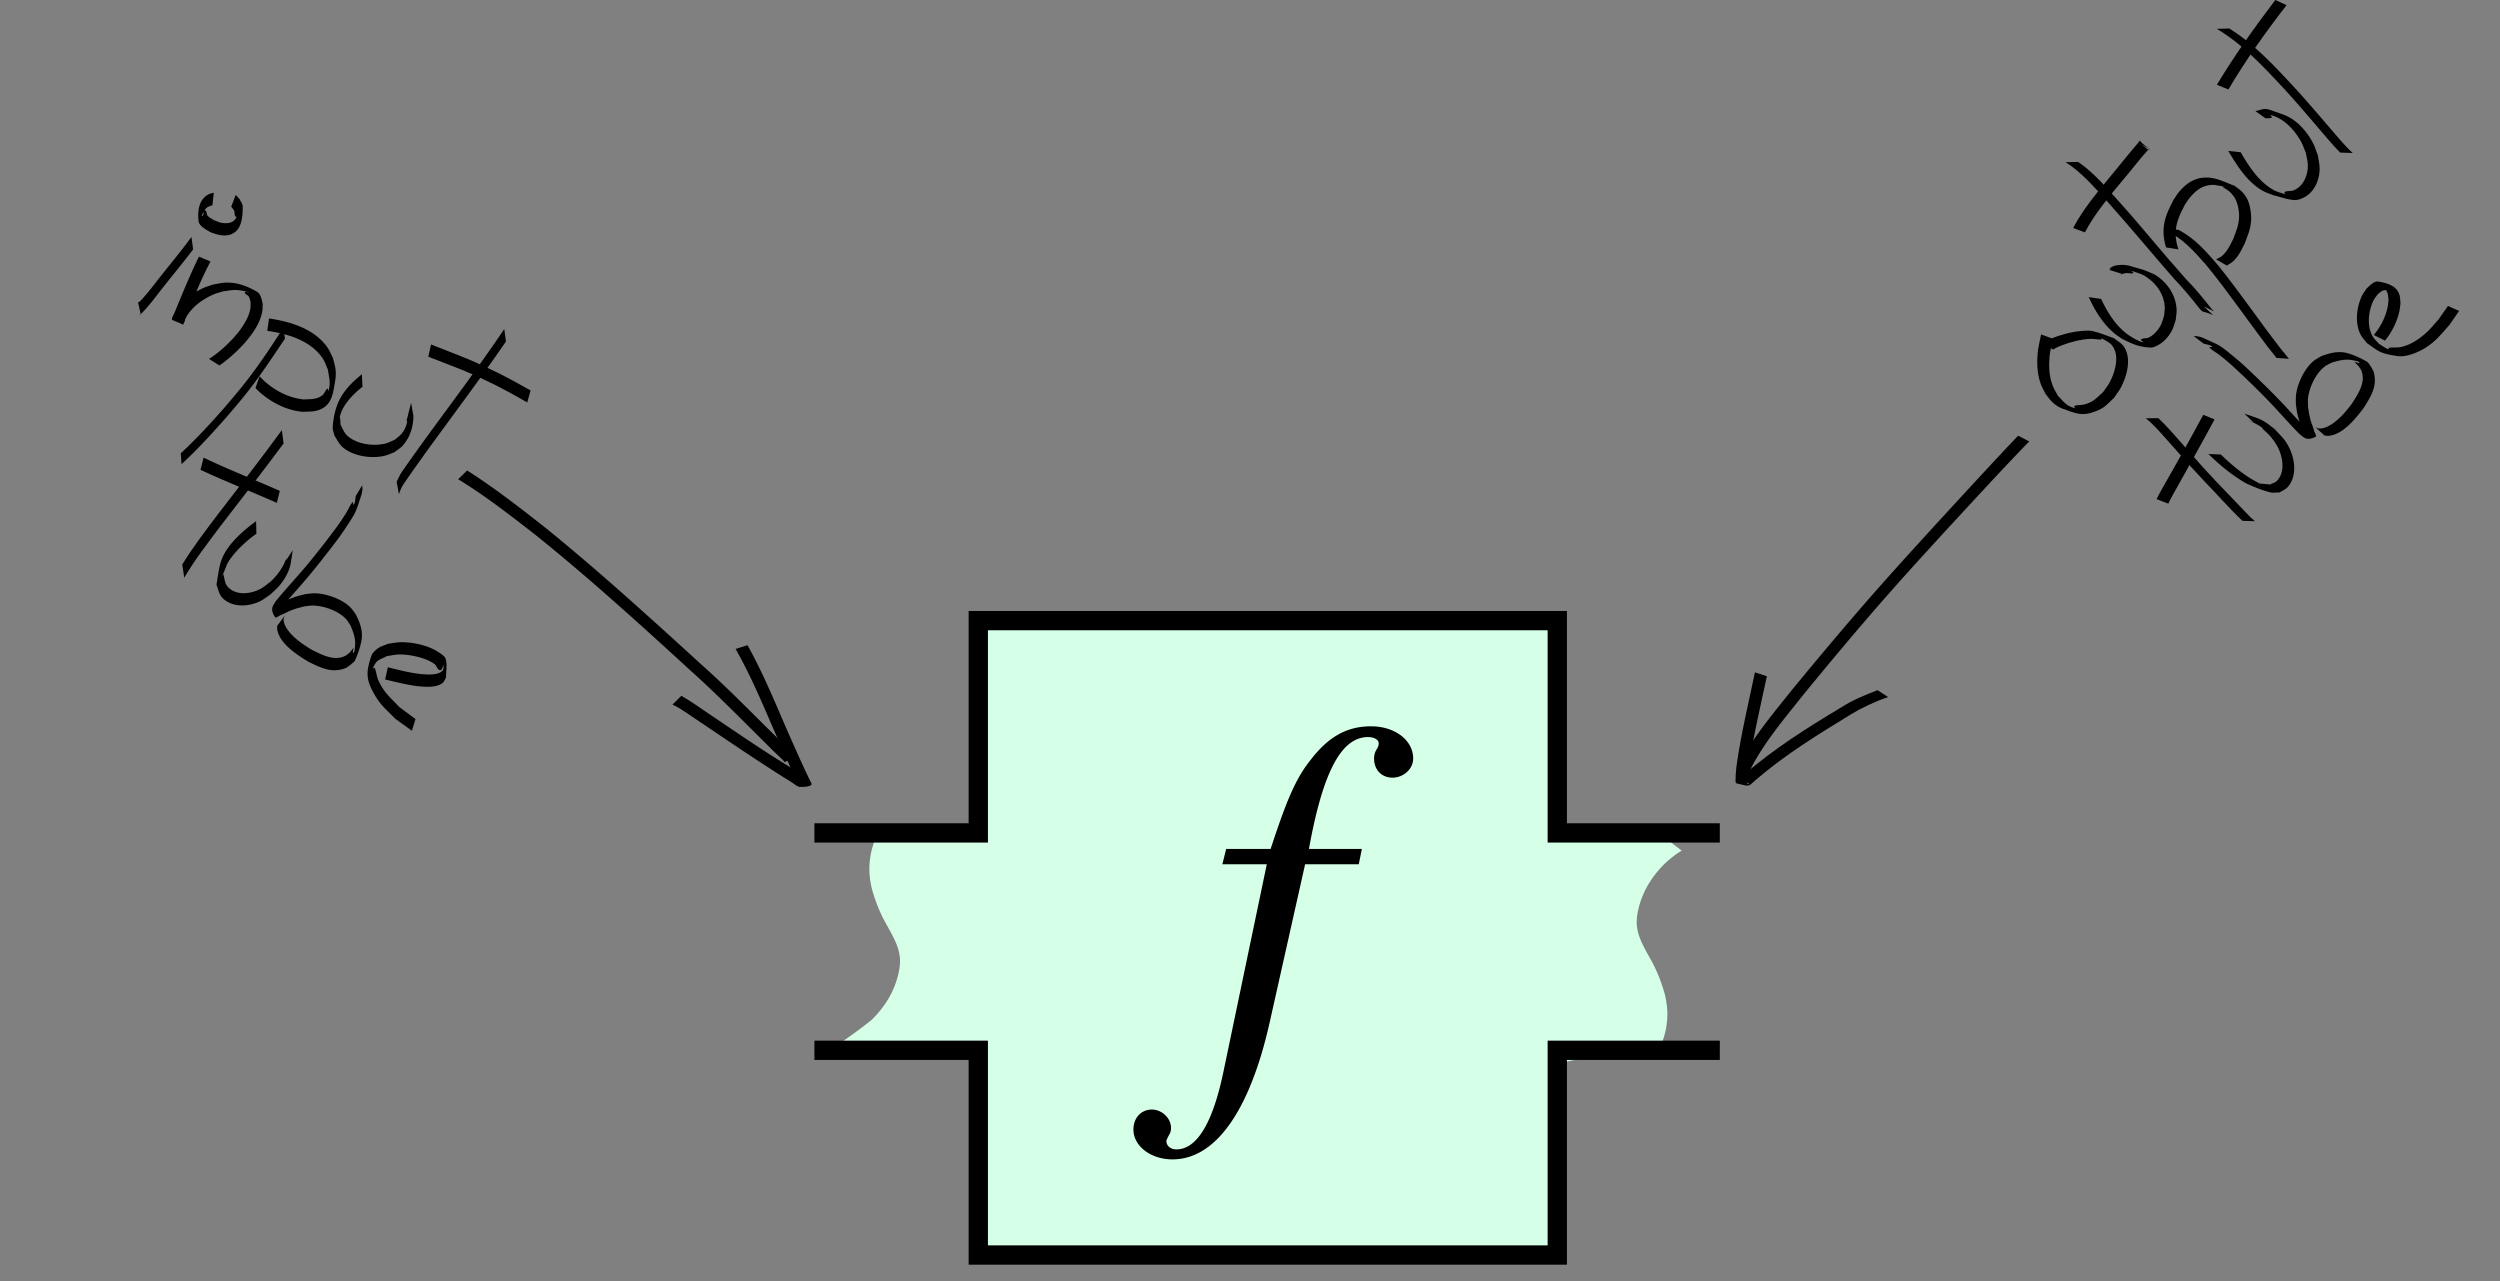 <svg xmlns="http://www.w3.org/2000/svg" xmlns:xlink="http://www.w3.org/1999/xlink" width="634.421" height="325.161" viewBox="0 0 475.816 243.871"><rect x="0" y="0" width="475.816" height="243.871" fill="#808080" stroke="none"/><defs><symbol id="a" overflow="visible" style="overflow:visible"><path d="M.344-3.953h.906L.375.234C.156 1.313-.172 1.86-.594 1.86c-.125 0-.203-.078-.203-.171 0-.016.016-.047.047-.11a.264.264 0 0 0 .047-.156c0-.203-.188-.375-.39-.375-.22 0-.376.172-.376.406 0 .344.36.61.797.61.875 0 1.578-.985 1.985-2.813l.718-3.203h1.094l.063-.313H2.109c.282-1.562.657-2.28 1.204-2.28.14 0 .218.062.218.124 0 .031 0 .047-.031.11a.344.344 0 0 0-.063.203c0 .234.157.39.376.39.218 0 .421-.172.421-.39 0-.375-.375-.657-.859-.657-.5 0-.875.22-1.234.688-.313.39-.5.86-.813 1.812H.422zm0 0" style="stroke:none"/></symbol></defs><path d="M249.244 157.951v54.754l-26.912-.496c-.177.47-.085.224-.264.734-.511 1.5-.989 3.007-1.213 4.534-.102.87-.202 1.544-.226 2.425-.066 1.933.191 3.865.656 5.776.86 3.01 1.998 5.988 3.647 8.877 1.317 2.402 2.753 4.807 3.267 7.336.152 1.066.24 1.384.186 2.464-.106 2.027-.656 4.045-1.416 6.014-.236.526-.447 1.057-.705 1.578-1.164 2.353-2.809 4.613-4.909 6.71-1.302 1.194-7.1 5.434-8.819 6.424 12.218.99 22.802 1.424 36.41 1.876v51.807h145.661v-48.795l19.93-3.889.55-1.326 6.32.928c.176-.471.085-.226.263-.737.511-1.499.99-3.006 1.213-4.533.103-.87.204-1.544.228-2.426.066-1.932-.193-3.862-.658-5.773-.86-3.01-1.997-5.99-3.646-8.879-1.318-2.402-2.752-4.807-3.266-7.336-.151-1.066-.24-1.384-.186-2.465.106-2.026.656-4.044 1.416-6.013.236-.526.447-1.057.706-1.579 1.164-2.352 2.808-4.612 4.908-6.709 1.302-1.194 2.665-2.368 4.383-3.357l-6.23-4.795a82.45 82.45 0 0 0-3.354 2.205l.73-1.38h-23.307V157.95z" style="opacity:1;fill:#d5ffe6;fill-opacity:1;stroke:none;stroke-width:.133;stroke-linecap:square;stroke-linejoin:miter;stroke-miterlimit:4;stroke-dasharray:none;stroke-opacity:1" transform="scale(.75)"/><path d="M155.006 199.899h31.186v38.966h110.199V199.9h30.934M155.006 158.526h31.186V118.12h110.199v40.406h30.934" style="fill:none;fill-rule:evenodd;stroke:#000;stroke-width:3.673px;stroke-linecap:butt;stroke-linejoin:miter;stroke-opacity:1"/><use xlink:href="#a" width="100%" height="100%" x="217.415" y="156.682" style="fill:#000;fill-opacity:1" transform="matrix(9.336 0 0 9.336 -1800.351 -1261.39)"/><path d="M336.284 128.704c-1.24 5.82-2.64 11.594-3.463 17.494.126.137-.441 2.727-.189 3.05.053.068.272-.117.2-.166-.557-.375-1.505-.304-1.797-.91-.182-.378.647-.537.97-.806 5.636-4.845 11.883-8.819 18.246-12.62 2.219-1.45 4.64-2.446 7.096-3.387l2.006 1.313c-2.516.847-5.09 2.073-7.063 3.28-6.293 3.85-12.575 7.7-18.175 12.536-1.48 1.283-.954 1.25-3.681.582-.311-.077.079-3.462.107-3.559.846-5.913 2.25-11.704 3.468-17.545zM390.718 64.466c-.11.516-.512 2.352-.561 2.757-.251 2.064-.233 4.236.529 6.202.26.671.669 1.274 1.003 1.912 1.134 1.168 1.537 1.905 3.19 2.352.14.038-.208-.378-.072-.43.625-.24 1.347-.105 1.987-.302 1.781-.55 2.113-1.116 3.482-2.333.428-.636.929-1.23 1.285-1.909.865-1.652 1.666-4.208.929-6.064-.56-1.407-1.316-1.561-2.537-2.278.011.081.116.238.035.243-.709.042-1.416-.146-2.125-.12-1.83.066-3.792.6-5.5 1.246-.358.136-.701.308-1.052.461l-.525.327-2.068-1.187.588-.41c.364-.168.72-.356 1.092-.505 1.722-.685 3.803-1.273 5.646-1.423.739-.06 1.499-.15 2.223.006 1.388.298 2.696.894 4.043 1.34 1.31.994 1.955 1.159 2.482 2.812.652 2.05-.14 4.678-1.082 6.495-.376.727-.9 1.367-1.35 2.05-1.458 1.364-1.766 1.932-3.663 2.633-2.425.896-3.456.423-6.172-.577-.65-.24-1.242-.642-1.767-1.094-.544-.469-.933-1.09-1.4-1.636-.327-.683-.729-1.335-.98-2.05-.731-2.07-.736-4.32-.476-6.474.05-.403.468-2.366.571-2.86l2.245.817zM399.898 56.895c1.166 2.48 2.609 4.871 4.804 6.582.5.39 1.065.688 1.598 1.032.543.213 1.049.588 1.63.641.231.021-.62-.38-.446-.532.388-.337 1.032-.152 1.494-.376 1.003-.488 1.81-1.442 2.301-2.416.277-.55.403-1.164.604-1.746.038-.628.171-1.258.115-1.884-.18-1.998-1.272-3.768-2.826-4.994-1.407-1.11-1.937-1.13-3.586-1.678.142.15.607.35.427.449-.357.195-.814-.04-1.22-.013-.263.018-.522.08-.778.145-.11.028-.2.136-.312.132-.057-.002.067-.092.1-.138l-2.29-.708c.047-.128.053-.281.141-.386.253-.3 1.01-.484 1.285-.524 1.949-.283 2.693.289 4.997.87 1.643.672 2.22.748 3.587 1.973 1.582 1.416 2.615 3.372 2.743 5.51.041.682-.11 1.362-.165 2.043-.222.635-.366 1.302-.665 1.904-.543 1.092-1.432 2.177-2.506 2.794-.505.29-1.066.607-1.647.576-2.44-.13-3.436-.733-5.34-1.623-.531-.379-1.095-.716-1.594-1.136-2.172-1.834-3.631-4.296-4.811-6.843l2.36.346zM395.526 30.814c3.035 2.097 5.435 4.946 7.884 7.67 3.083 3.418 6 6.98 9 10.47 1.011 1.176 2.567 2.94 3.617 4.135 1.787 1.783 3.344 3.764 4.92 5.729.797.795.467.389-1.493-.486l1.76 1.624c-2.478-1-1.783-.304-2.646-1.313-1.55-1.965-3.145-3.89-4.88-5.696-4.228-4.843-8.325-9.798-12.607-14.594-2.448-2.689-4.856-5.516-7.946-7.495l2.391-.044z" style="opacity:1;fill:#000;fill-opacity:1;stroke:none;stroke-width:.1;stroke-linecap:square;stroke-linejoin:miter;stroke-miterlimit:4;stroke-dasharray:none;stroke-opacity:1"/><path d="M394.578 43.392c1.958-3.735 4.744-6.952 7.4-10.197 1.686-2.005 3.288-4.08 5.012-6.054.455-.775.024-.111 2.085 1.134l-2.166-1.027c2.227 1.033 1.908 1.775 2.232.942-1.791 1.903-3.329 4.033-5.042 6.003-2.617 3.192-5.37 6.352-7.282 10.035l-2.239-.836zM414.52 43.698c3.185 1.593 5.33 4.152 7.636 6.79 4.106 5.118 7.803 10.544 11.813 15.736l1.686 2.07-2.371-.171c-.978-1.226-.425-.532-1.657-2.083-3.96-5.21-7.653-10.625-11.802-15.69-2.243-2.506-4.512-5.15-7.69-6.48l2.386-.172z" style="opacity:1;fill:#000;fill-opacity:1;stroke:none;stroke-width:.1;stroke-linecap:square;stroke-linejoin:miter;stroke-miterlimit:4;stroke-dasharray:none;stroke-opacity:1"/><path d="M412.256 47.092c-.564-1.9-.664-3.652-.095-5.583.376-1.275.934-2.292 1.513-3.473.349-.5.655-1.032 1.045-1.499 1.278-1.528 2.75-2.605 4.804-2.738 2.124-.138 3.799.844 5.785 1.567.496.406 1.059.741 1.488 1.217 1.026 1.14 1.326 2.087 1.553 3.588.095.622.138 1.259.088 1.886-.132 1.656-.622 2.678-1.18 4.233-.726 1.37-1.088 2.342-2.208 3.424-.354.343-.813.557-1.219.836l-2.048-1.192c.377-.215.807-.358 1.132-.647 1.072-.951 1.464-1.976 2.134-3.222.522-1.461.994-2.438 1.097-3.992a7.148 7.148 0 0 0-.113-1.754c-.248-1.35-.596-2.211-1.595-3.175-.435-.42-.988-.696-1.482-1.044.924-.024.403.01-1.529-.333-1.993-.052-3.297.858-4.552 2.31-.377.437-.671.938-1.007 1.407-.559 1.127-1.098 2.093-1.453 3.312-.517 1.781-.392 3.51.2 5.242l-2.357-.37zM426.468 28.975c1.551 2.717 3.617 5.858 6.494 7.306.626.315 1.323.462 1.985.693-.038-.147-.253-.378-.114-.443.534-.25 1.197-.09 1.74-.318 1.847-.775 2.678-2.835 2.669-4.719-.004-.8-.242-1.58-.362-2.37-.342-.785-.597-1.614-1.026-2.353-1.242-2.138-3.223-4.271-5.718-4.886-.17-.042.387.367.242.468-.325.227-.784.121-1.176.182l-1.926-1.383c2.376-.624 1.575-.64 5.206.622 2.498.868 4.47 3.073 5.687 5.342.427.795.667 1.676 1 2.514.106.854.334 1.7.318 2.56-.04 2.124-1.008 4.396-2.993 5.393-.578.29-1.234.537-1.879.489-1.37-.104-2.677-.623-4.015-.935-.663-.282-1.364-.489-1.989-.848-2.908-1.67-4.85-4.766-6.512-7.573l2.369.259zM424.31 5.424c5.006 3.144 8.994 7.585 12.982 11.883 2.48 2.74 4.864 5.567 7.277 8.367 1.04 1.206 2.043 2.383 3.224 3.448l-2.38-.084c-1.127-1.115-2.138-2.306-3.17-3.512-2.393-2.801-4.772-5.615-7.253-8.34-3.99-4.264-7.997-8.678-13.064-11.693l2.384-.07z" style="opacity:1;fill:#000;fill-opacity:1;stroke:none;stroke-width:.1;stroke-linecap:square;stroke-linejoin:miter;stroke-miterlimit:4;stroke-dasharray:none;stroke-opacity:1"/><path d="M421.932 16.126c3.382-5.594 7.166-10.93 11.125-16.126l2.133.982c-3.982 5.141-7.764 10.448-11.072 16.052l-2.186-.908zM410.787 79.588c.972.944 1.21 1.152 2.245 2.29 1.333 1.467 2.618 2.975 3.935 4.456 2.919 3.284 1.745 1.985 4.718 5.192 1.886 1.972 3.767 3.95 5.664 5.91 1.267 1.308.723.798 1.832 1.765l-2.377-.07c-2.721-2.567-5.19-5.454-7.438-7.729-3.077-3.336-1.688-1.802-4.723-5.204-.722-.81-1.441-1.62-2.164-2.429-1.145-1.279-1.975-2.254-3.193-3.405-.282-.267-.592-.5-.888-.751l2.39-.025z" style="opacity:1;fill:#000;fill-opacity:1;stroke:none;stroke-width:.1;stroke-linecap:square;stroke-linejoin:miter;stroke-miterlimit:4;stroke-dasharray:none;stroke-opacity:1"/><path d="M410.46 94.998c.134-.268.26-.54.4-.804.574-1.078 1.352-2.408 1.931-3.435 1.616-2.865 3.234-5.726 4.814-8.61l1.74-3.205 2.144.88-1.741 3.204c-1.573 2.891-3.187 5.757-4.788 8.631-.56 1.006-1.333 2.35-1.887 3.414-.135.258-.255.523-.382.785zM422.688 86.506c1.643 1.59 3.383 3.097 5.312 4.336.71.455 1.45.86 2.197 1.253.031.016.058-.05.093-.048.59.04 1.176.115 1.764.173.449-.248.996-.369 1.346-.743 1.512-1.615 1.1-4.268.273-6.063-.357-.777-.853-1.49-1.387-2.16-.496-.62-1.123-1.124-1.684-1.687.105-.511-5.23-2.668-1.724-1.207l-1.721-1.644c.958.346 1.935.644 2.875 1.037 1.18.492 1.878 1.146 2.913 1.929 1.405 1.534 2.21 2.154 3.033 4.159.875 2.132 1.082 4.951-.54 6.829-.413.479-1.048.708-1.572 1.061-.63-.016-1.28.111-1.888-.048-1.418-.372-2.787-.925-4.123-1.526-.779-.35-1.487-.843-2.197-1.317-1.931-1.288-3.68-2.827-5.347-4.436l2.378.102zM417.531 63.988c.235.005.474-.028.705.015.369.07.738.163 1.08.317 3.253 1.46 3.153 1.36 5.487 3.28 2.3 1.891 2.448 2.107 4.673 4.212.805.787 1.617 1.565 2.414 2.36.773.771 1.543 1.548 2.296 2.34 1.988 2.087 3.85 4.281 5.933 6.278.179.09.731.319.536.271-.756-.185-1.555-.304-2.234-.687-.235-.132-.22-.493-.312-.747-.306-.846-.703-2.133-.88-2.986-.12-.578-.177-1.168-.266-1.752.016-.607-.034-1.22.047-1.822.296-2.183 1.614-4.952 3.343-6.374.412-.34.901-.573 1.351-.859 1.384-.543 2.832-.963 4.337-.771 1.4.179 3.527 1.212 4.437 1.776.362.224.537.659.806.988.167.332.388.642.502.995.123.384.17.79.2 1.193.162 2.16-1.1 4-2.188 5.74-1.542 1.984-3.849 4.918-6.578 5.199-.264.027-.53-.04-.795-.058l-1.767-1.6c.216.083.416.23.646.25.773.073 1.567-.257 2.205-.639 1.683-1.005 2.953-2.548 4.125-4.081 1.138-1.81 2.701-4.032 1.792-6.286-.123-.306-.34-.565-.511-.848l-.807-.802c.317.041 1.15.374.952.123-.263-.334-.783-.34-1.197-.434-1.405-.318-2.784.039-4.121.458-.425.238-.886.421-1.274.715-1.66 1.255-2.924 3.898-3.177 5.922-.07.566-.013 1.142-.02 1.712.094.562.158 1.13.281 1.686.454 2.05.38 1.11.898 2.974.1.362.573.939.235 1.102-1.582.764-2.066.222-2.935-.452-2.033-2.032-3.901-4.214-5.888-6.29-.754-.786-1.522-1.559-2.295-2.326-.797-.79-1.61-1.565-2.416-2.347-2.085-1.938-2.517-2.417-4.693-4.15-.635-.505-1.408-.854-1.95-1.458-.117-.132.621-.01.51-.148-.253-.312-1.155-.46-1.576-.55l-1.91-1.439zM451.8 63.755c1.279-1.525 2.222-3.367 2.634-5.323.093-.445.114-.901.171-1.351-.106-.766-.065-1.416-.62-2.03-.205-.227-1.062-.591-.776-.485 2.309.852.872.469.197.786-.336.159-.59.453-.884.68-.26.38-.572.727-.777 1.139-.975 1.96-1.312 4.87-.174 6.838.315.545.816.958 1.224 1.438.588.343 1.133.776 1.765 1.028.094.038.022-.26.122-.278.786-.142 1.615.015 2.392-.175 1.91-.468 3.422-1.525 4.853-2.835.783-.717 1.437-1.564 2.156-2.346l1.826-2.61 2.126.946-1.86 2.686c-1.683 1.865-2.52 3.063-4.673 4.406-1.24.773-3.521 1.73-5.084 1.513-3.484-.483-3.706-.916-5.973-2.513-.4-.554-.894-1.05-1.198-1.662-1.093-2.196-.715-5.247.33-7.387.228-.468.569-.872.853-1.308.427-.38 1.377-1.442 2.14-1.332 1.229.178 3 .59 3.767 1.804.522.826.454 1.433.537 2.376-.067.48-.1.967-.203 1.44-.448 2.062-1.432 3.987-2.737 5.631l-2.134-1.076zM330.758 146.016c.201-.427.379-.867.604-1.282 2.588-4.781 6.242-9.089 9.612-13.323 5.559-6.762 11.187-13.469 16.99-20.023 3.366-3.801 6.776-7.526 10.192-11.281 5.125-5.559 10.22-11.147 15.423-16.633.457-.474.278-.29.535-.552l2.126 1.107c-.535.48-.007-.017-.53.504-5.267 5.43-10.353 11.035-15.501 16.577-3.743 4.103-6.485 7.079-10.19 11.267-5.79 6.547-11.398 13.254-16.933 20.019-3.356 4.23-6.925 8.434-9.51 13.205-.204.379-.365.78-.548 1.17zM40.434 39.052c-.81.312-1.063.267-1.565 1.082-.18.292-.648 1.136-.351.965.332-.19.102-1.034.485-1.042.383-.008.269.74.529 1.021.329.356.792.558 1.187.836.492.165.964.41 1.475.496 1.639.274 2.702-.21 3.12-1.864.069-.268-.163.878-.398.73-.352-.222-.231-.8-.347-1.2l-.559-.75.854-2.225.76.843c.188.44.556.844.562 1.323.015 1.398-.036 3.757-1.387 4.848-1.438 1.161-3.228.662-4.754.076-.596-.38-2.147-1.106-2.252-2.083-.212-1.96.034-4.105 1.875-5.108.314-.17.681-.216 1.021-.324l-.255 2.376zM36.753 47.473c-2.274 2.988-4.69 5.862-6.98 8.837-.83 1.075-1.678 2.144-2.627 3.118a4.601 4.601 0 0 1-.358.338c-.056.047-.195.041-.188.114.007.067.134.005.2.008l-.526-2.34c.321-.091.397-.227.647-.495.917-.982 1.758-2.03 2.575-3.094 2.3-2.966 4.724-5.834 6.948-8.857l.309 2.37zM54.243 64.44c-2.182 3.24-4.321 6.512-6.71 9.607-1.562 2.024-2.63 3.235-4.289 5.19-2.772 3.144-5.601 6.26-8.69 9.099l-.147-2.064c3.064-2.826 5.883-5.913 8.625-9.05 1.738-2.062 2.62-3.058 4.252-5.19 2.372-3.096 4.528-6.351 6.63-9.635l.33 2.043z" style="opacity:1;fill:#000;fill-opacity:1;stroke:none;stroke-width:.1;stroke-linecap:square;stroke-linejoin:miter;stroke-miterlimit:4;stroke-dasharray:none;stroke-opacity:1"/><path d="M51.202 60.611c4.03.592 8.474 1.91 11.012 5.364.485.659.772 1.442 1.157 2.164.166.746.42 1.478.497 2.239a7.447 7.447 0 0 1-.066 2.06c-.322 1.776-.47 4.041-2.193 5.144-1.344.861-2.536.718-4.046.8-3.016-.31-5.663-1.638-7.952-3.58-.35-.297-.662-.633-.992-.95l.79-2.243c.309.311.598.644.925.935 2.132 1.894 4.63 3.188 7.495 3.486 1.33-.091 2.399.051 3.53-.808.419-.319.526-.956.96-1.253.138-.094.158.621.202.46.447-1.659.13-2.473-.13-4.14-.327-.699-.552-1.456-.984-2.096-2.295-3.4-6.703-4.692-10.537-5.219l.332-2.363zM68.985 73.613c-1.5 1.204-2.94 2.6-3.822 4.342-.294.581-.435 1.228-.66 1.84-.059.159.111-.646.16-.483.148.485.102 1.008.152 1.513.669 1.283.784 1.904 2.122 2.72 1.78 1.086 4.363 1.365 6.364.885.64-.153 1.221-.484 1.832-.725.445-.402.962-.737 1.337-1.205.837-1.047.93-1.813 1.225-3.06.064-.266-.033 1.005-.212.796-.201-.235.037-.62.103-.924.19-.885.441-1.757.662-2.635l.417 2.355s.265 3.258-2.057 5.834c-.45.476-1.035.804-1.552 1.205-.666.237-1.306.564-1.997.712-2.192.468-4.922.138-6.88-.992-1.472-.85-1.688-1.546-2.529-2.896-.108-.541-.364-1.072-.324-1.622.343-4.692 2.022-7.204 5.557-10.04l.102 2.38zM96.303 64.985c-4.958 7.217-10.24 14.205-15.374 21.296-.638.897-2.644 3.701-3.361 4.753-.368.539-.762 1.064-1.076 1.636-.238.435-.382.915-.574 1.372l-.425-2.338c.223-.488.472-.972.676-1.38.332-.565.722-1.092 1.095-1.63.798-1.154 2.635-3.703 3.373-4.731 5.154-7.08 10.445-14.069 15.338-21.335l.328 2.357z" style="opacity:1;fill:#000;fill-opacity:1;stroke:none;stroke-width:.1;stroke-linecap:square;stroke-linejoin:miter;stroke-miterlimit:4;stroke-dasharray:none;stroke-opacity:1"/><path d="M82.037 65.564c2.32.935 4.674 1.797 6.982 2.761 2.243.937 3.44 1.538 5.639 2.582 2.143 1.068 4.241 2.22 6.322 3.403l-.63 2.285c-2.062-1.189-4.143-2.343-6.272-3.41-2.188-1.041-3.36-1.633-5.595-2.562-2.3-.955-4.649-1.8-6.961-2.728l.515-2.331zM53.974 84.398c-3.98 5.37-8.095 10.64-12.173 15.939-2.327 3.139-4.778 6.23-6.73 9.625l-.383-2.524c2.059-3.341 4.448-6.471 6.817-9.596 4.083-5.298 8.206-10.568 12.139-15.98l.33 2.536z" style="opacity:1;fill:#000;fill-opacity:1;stroke:none;stroke-width:.1;stroke-linecap:square;stroke-linejoin:miter;stroke-miterlimit:4;stroke-dasharray:none;stroke-opacity:1"/><path d="M38.754 87.099c4.751 2.293 9.679 4.19 14.5 6.325l-.564 2.288c-4.82-2.155-9.75-4.05-14.528-6.296l.592-2.317zM48.8 101.575c-.4.303-.813.587-1.198.908-1.618 1.347-3.4 3.048-4.402 4.923-.832 2.193-1.18 2.762-.67 1.883.291 1.246.234 2.075 1.383 2.893 1.627 1.158 3.995.769 5.634-.087.666-.347 1.224-.87 1.837-1.305 1.438-1.298 2.544-2.827 3.152-4.673.107-.325.285-1.338.218-1.003-.106.537-.225 1.071-.337 1.606l1.303-2.004c-.145.907-.253 1.821-.435 2.722-.296 1.466-1.206 2.971-2.161 4.083-.507.589-1.11 1.087-1.665 1.631-.672.436-1.29.965-2.015 1.306-1.924.908-4.494 1.165-6.37-.056-1.343-.875-1.386-1.757-1.875-3.153.252-1.351.39-2.728.755-4.054.905-3.286 4.15-6.05 6.788-8.007l.057 2.387zM73.815 126.998c2.364.58 4.957 1.285 7.4 1.37.778.028 2.392.03 3.033-.753.222-.272.138-.688.207-1.033-.237.324-.312 1.017-.711.973-.518-.058-.621-.858-1.041-1.167-.56-.41-1.2-.71-1.85-.956-1.419-.535-3.382-.895-4.896-.87-.779.013-1.544.207-2.315.31-1.62.83-1.937.636-2.694 2.347-.05.114.308-.207.361-.094.353.754.36 1.641.716 2.394 1.115 2.36 2.212 3.189 4.01 5.078l3.046 2.252-.69 2.235-3.151-2.28c-1.944-1.98-2.983-2.732-4.274-5.177-1.31-2.477-1.274-3.835-.3-6.762.204-.615.745-1.092 1.268-1.475.57-.418 1.288-.58 1.932-.87.818-.096 1.63-.283 2.453-.29 2.312-.019 5.246.607 7.19 1.926.505.344 1.144.692 1.315 1.279.326 1.116.05 2.325.076 3.487-.224.357-.345.806-.673 1.071-.89.72-2.365.75-3.392.706-2.523-.106-5.091-.81-7.538-1.378l.518-2.323zM40.065 49.768c-1.684 3.155-3.02 6.477-4.346 9.792l-.405 1.041c-.084.22-.166.439-.247.66-.042.112-.074.228-.12.339-.03.068-.041.228-.108.195-2.368-1.167-2.376-.59-1.81-1.893.164-.291.306-.596.492-.873.25-.373.512-.74.812-1.074 1.211-1.345 2.75-2.424 4.403-3.156.58-.257 1.196-.425 1.793-.638 1.604-.28 2.082-.476 3.696-.325 1.579.147 3.488.945 4.715 1.715.77.483.88 1.59 1.066 2.338-.036.493-.018.993-.108 1.479-.414 2.242-1.964 4.369-3.446 6.035-.384.431-.799.832-1.198 1.248a28.568 28.568 0 0 1-2.689 2.328c-.264.202-.537.386-.806.58l-2.02-1.286c.024 0 .051.01.074 0 .175-.075.592-.368.682-.432a24.3 24.3 0 0 0 2.68-2.227c.394-.401.804-.788 1.182-1.204.849-.935 1.505-1.754 2.15-2.84.54-.912.96-1.776 1.138-2.827.07-.418.035-.847.052-1.271-.118-.347-.166-.726-.353-1.041-.187-.316-.815-.452-.744-.812.057-.291 1.146.24.884.099-.446-.24-.963-.331-1.464-.41-1.521-.243-2.04-.058-3.567.144-.58.185-1.177.325-1.74.556-.563.231-1.106.515-1.63.826-1.353.803-2.505 1.787-3.384 3.097-.173.257-.302.541-.453.812-.079.192-.03.582-.236.574-.79-.032-1.504-.493-2.274-.674-.044-.01-.048.174-.027.134.057-.108.091-.228.137-.341l.266-.657.423-1.038c1.37-3.33 2.745-6.66 4.33-9.896l2.2.924zM68.923 92.38c.02.234.078.468.06.702-.03.374-.084.751-.2 1.108-1.108 3.389-1.02 3.28-2.682 5.803-1.637 2.487-1.836 2.657-3.694 5.092-.697.884-1.385 1.774-2.09 2.65-.686.851-1.377 1.698-2.084 2.531-1.866 2.198-3.851 4.282-5.616 6.564-.071.187-.24.76-.213.562.104-.772.138-1.579.447-2.295.106-.248.467-.27.71-.389.808-.394 2.046-.925 2.876-1.19.562-.18 1.142-.3 1.714-.45.605-.05 1.21-.164 1.817-.147 2.201.063 5.095 1.082 6.692 2.65.38.374.664.836.996 1.253.687 1.319 1.258 2.713 1.226 4.23-.03 1.412-.832 3.637-1.297 4.601-.184.383-.598.604-.897.906-.312.201-.596.454-.936.604-.369.163-.768.253-1.165.325-2.13.39-4.094-.671-5.94-1.568-2.135-1.323-5.297-3.307-5.865-5.991-.055-.26-.017-.531-.026-.797l1.404-1.926c-.06.223-.185.438-.182.67.01.775.423 1.53.87 2.124 1.178 1.567 2.846 2.666 4.495 3.67 1.92.94 4.295 2.26 6.44 1.117.291-.155.526-.4.789-.599l.712-.887c-.007.32-.25 1.183-.021.96.303-.297.255-.815.304-1.236.168-1.431-.333-2.764-.89-4.05-.283-.397-.514-.836-.847-1.19-1.424-1.519-4.185-2.495-6.224-2.533-.571-.01-1.137.107-1.706.161-.548.153-1.106.277-1.646.458-1.99.668-1.063.495-2.863 1.208-.349.138-.872.668-1.07.35-.927-1.493-.44-2.031.14-2.966 1.805-2.237 3.776-4.326 5.63-6.521a127.52 127.52 0 0 0 2.07-2.529c.702-.876 1.386-1.767 2.079-2.65 1.707-2.279 2.137-2.758 3.63-5.106.435-.685.7-1.49 1.244-2.092.118-.132.075.616.2.49.284-.284.336-1.197.38-1.625l1.23-2.052zM88.906 89.543c5.239 3.334 10.135 7.15 15.01 10.985 10.176 8.265 19.872 17.094 29.55 25.928 5.291 4.704 10.189 9.817 15.258 14.75.914.939 1.977 1.728 2.778 2.771l-2.14 1.075c-.82-.927-1.791-1.706-2.648-2.6-5.016-4.951-9.928-10.013-15.175-14.726-9.63-8.822-19.3-17.618-29.48-25.807-4.815-3.753-9.644-7.52-14.862-10.708l1.71-1.668z" style="opacity:1;fill:#000;fill-opacity:1;stroke:none;stroke-width:.1;stroke-linecap:square;stroke-linejoin:miter;stroke-miterlimit:4;stroke-dasharray:none;stroke-opacity:1"/><path d="M142.274 122.794c2.757 4.959 4.957 10.19 7.188 15.397 1.608 3.64 3.197 7.286 4.94 10.862.533.662-2.073.927-2.71.538-.173-.105-.332-.228-.498-.342-.25-.17-.494-.346-.747-.508-.456-.293-.921-.57-1.382-.856-.673-.428-1.349-.853-2.02-1.285a547.083 547.083 0 0 1-9.343-6.18l-5.563-3.75c-.886-.595-2.307-1.582-3.307-2.151-.27-.154-.561-.273-.842-.41l1.684-1.679c1.475.834 2.85 1.79 4.251 2.743 2.594 1.763 2.813 1.908 5.546 3.757 3.044 2.042 3.446 2.33 6.506 4.31 2.082 1.348 4.2 2.635 6.291 3.969.254.162.5.333.75.5.429.28.845.53 1.157.947.073.098.292.255.186.316-.686.39-1.463.59-2.213.836-.034.01-.03-.066-.044-.1-1.686-3.625-3.276-7.293-4.894-10.95-2.217-5.164-4.42-10.346-7.202-15.24l2.266-.724z" style="opacity:1;fill:#000;fill-opacity:1;stroke:none;stroke-width:.1;stroke-linecap:square;stroke-linejoin:miter;stroke-miterlimit:4;stroke-dasharray:none;stroke-opacity:1"/></svg>